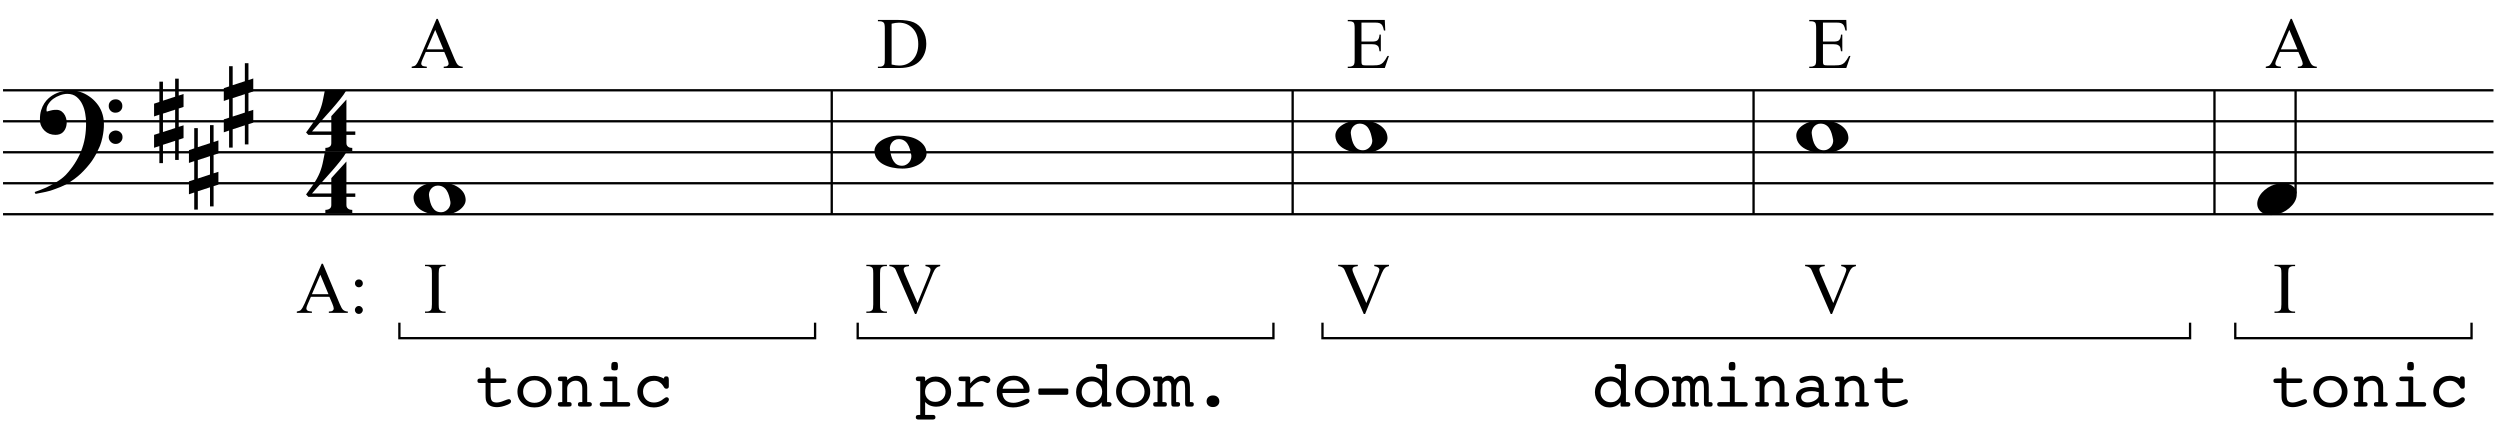 <?xml version="1.0" encoding="UTF-8"?>
<svg xmlns="http://www.w3.org/2000/svg" xmlns:xlink="http://www.w3.org/1999/xlink" width="413.5pt" height="71.5pt" viewBox="0 0 413.5 71.5" version="1.1">
<defs>
<g>
<symbol overflow="visible" id="glyph0-0">
<path style="stroke:none;" d=""/>
</symbol>
<symbol overflow="visible" id="glyph0-1">
<path style="stroke:none;" d="M 10.297 5.375 C 10.172 5.602 10.051 5.812 9.938 6 C 9.82 6.195 9.703 6.383 9.578 6.562 C 9.453 6.738 9.32 6.91 9.188 7.078 C 9.051 7.254 8.895 7.441 8.719 7.641 C 8.539 7.848 8.367 8.035 8.203 8.203 C 8.047 8.367 7.891 8.523 7.734 8.672 C 7.578 8.816 7.41 8.961 7.234 9.109 C 7.055 9.254 6.859 9.41 6.641 9.578 C 6.367 9.773 6.113 9.945 5.875 10.094 C 5.633 10.25 5.395 10.391 5.156 10.516 C 4.914 10.641 4.664 10.754 4.406 10.859 C 4.145 10.961 3.859 11.07 3.547 11.188 C 3.234 11.312 2.891 11.426 2.516 11.531 C 2.141 11.633 1.781 11.719 1.438 11.781 C 1.039 11.863 0.645 11.941 0.25 12.016 L 0.109 11.703 C 0.742 11.484 1.383 11.234 2.031 10.953 C 2.562 10.703 3.125 10.398 3.719 10.047 C 4.312 9.703 4.828 9.305 5.266 8.859 C 6.367 7.68 7.207 6.383 7.781 4.969 C 8.363 3.551 8.641 1.941 8.609 0.141 C 8.609 -0.266 8.562 -0.734 8.469 -1.266 C 8.383 -1.805 8.227 -2.312 8 -2.781 C 7.781 -3.258 7.469 -3.672 7.062 -4.016 C 6.656 -4.359 6.133 -4.531 5.5 -4.531 C 5.125 -4.531 4.727 -4.453 4.312 -4.297 C 3.895 -4.148 3.516 -3.953 3.172 -3.703 C 2.836 -3.453 2.562 -3.148 2.344 -2.797 C 2.125 -2.453 2.035 -2.082 2.078 -1.688 C 2.086 -1.625 2.129 -1.602 2.203 -1.625 C 2.273 -1.645 2.383 -1.676 2.531 -1.719 C 2.676 -1.758 2.852 -1.801 3.062 -1.844 C 3.27 -1.883 3.52 -1.898 3.812 -1.891 C 4.113 -1.867 4.375 -1.773 4.594 -1.609 C 4.812 -1.441 4.988 -1.227 5.125 -0.969 C 5.258 -0.707 5.348 -0.422 5.391 -0.109 C 5.43 0.191 5.414 0.488 5.344 0.781 C 5.238 1.227 5.039 1.582 4.75 1.844 C 4.457 2.113 4.051 2.25 3.531 2.25 C 3.195 2.25 2.875 2.191 2.562 2.078 C 2.258 1.961 1.992 1.797 1.766 1.578 C 1.535 1.367 1.348 1.109 1.203 0.797 C 1.055 0.492 0.984 0.145 0.984 -0.25 C 0.973 -0.832 1.035 -1.348 1.172 -1.797 C 1.316 -2.254 1.492 -2.645 1.703 -2.969 C 1.922 -3.301 2.148 -3.57 2.391 -3.781 C 2.629 -3.988 2.848 -4.156 3.047 -4.281 C 3.555 -4.594 4.07 -4.805 4.594 -4.922 C 5.113 -5.047 5.602 -5.113 6.062 -5.125 C 6.582 -5.125 7.102 -5.035 7.625 -4.859 C 8.156 -4.691 8.648 -4.445 9.109 -4.125 C 9.578 -3.812 9.992 -3.43 10.359 -2.984 C 10.734 -2.535 11.02 -2.039 11.219 -1.5 C 11.445 -0.883 11.562 -0.234 11.562 0.453 C 11.57 1.148 11.488 1.898 11.312 2.703 C 11.258 2.973 11.195 3.219 11.125 3.438 C 11.062 3.656 10.988 3.867 10.906 4.078 C 10.82 4.285 10.727 4.488 10.625 4.688 C 10.52 4.895 10.41 5.125 10.297 5.375 Z M 12.359 -2.516 C 12.348 -2.836 12.453 -3.102 12.672 -3.312 C 12.891 -3.52 13.156 -3.625 13.469 -3.625 C 13.781 -3.645 14.047 -3.551 14.266 -3.344 C 14.492 -3.133 14.609 -2.875 14.609 -2.562 C 14.629 -2.25 14.531 -1.977 14.312 -1.75 C 14.094 -1.531 13.828 -1.422 13.516 -1.422 C 13.191 -1.398 12.914 -1.5 12.688 -1.719 C 12.469 -1.938 12.359 -2.203 12.359 -2.516 Z M 12.359 2.641 C 12.359 2.328 12.469 2.066 12.688 1.859 C 12.906 1.66 13.172 1.551 13.484 1.531 C 13.797 1.531 14.066 1.629 14.297 1.828 C 14.523 2.023 14.641 2.285 14.641 2.609 C 14.648 2.922 14.547 3.188 14.328 3.406 C 14.109 3.633 13.844 3.75 13.531 3.75 C 13.219 3.758 12.945 3.656 12.719 3.438 C 12.488 3.219 12.367 2.953 12.359 2.641 Z M 12.359 2.641 "/>
</symbol>
<symbol overflow="visible" id="glyph0-2">
<path style="stroke:none;" d="M 1.469 -1.266 L 1.469 1.781 L 3.484 1.125 L 3.484 -1.922 Z M 0.875 -3.203 L 0.875 -6.547 L 1.469 -6.547 L 1.469 -3.406 L 3.484 -4.062 L 3.484 -7.047 L 4.078 -7.047 L 4.078 -4.25 L 4.875 -4.516 L 4.875 -2.375 L 4.078 -2.109 L 4.078 0.922 L 4.875 0.672 L 4.875 2.781 L 4.078 3.047 L 4.078 6.391 L 3.484 6.391 L 3.484 3.234 L 1.469 3.891 L 1.469 6.922 L 0.875 6.922 L 0.875 4.094 L 0 4.391 L 0 2.25 L 0.875 1.969 L 0.875 -1.094 L 0 -0.797 L 0 -2.906 Z M 0.875 -3.203 "/>
</symbol>
<symbol overflow="visible" id="glyph0-3">
<path style="stroke:none;" d="M 6.828 2.25 L 6.828 3.609 C 6.828 3.816 6.875 3.973 6.969 4.078 C 7.062 4.191 7.172 4.273 7.297 4.328 C 7.453 4.379 7.617 4.406 7.797 4.406 L 7.797 4.938 L 3.344 4.938 L 3.344 4.406 C 3.52 4.406 3.68 4.379 3.828 4.328 C 3.953 4.285 4.066 4.211 4.172 4.109 C 4.273 4.004 4.328 3.852 4.328 3.656 L 4.328 2.25 L 0.531 2.25 L 0.156 1.859 C 0.57 1.305 0.922 0.82 1.203 0.406 C 1.492 -0.008 1.738 -0.395 1.938 -0.75 C 2.133 -1.113 2.297 -1.445 2.422 -1.75 C 2.547 -2.062 2.656 -2.379 2.75 -2.703 C 2.844 -3.035 2.926 -3.395 3 -3.781 C 3.07 -4.164 3.16 -4.613 3.266 -5.125 L 6.812 -5.125 C 6.602 -4.727 6.281 -4.258 5.844 -3.719 C 5.414 -3.176 4.938 -2.602 4.406 -2 C 3.875 -1.395 3.32 -0.773 2.75 -0.141 C 2.176 0.492 1.641 1.102 1.141 1.688 L 4.328 1.688 L 4.328 -0.844 L 6.828 -3.594 L 6.828 1.688 L 8.297 1.688 L 8.297 2.25 Z M 6.828 2.25 "/>
</symbol>
<symbol overflow="visible" id="glyph0-4">
<path style="stroke:none;" d="M 0 -0.062 C -0.031 -0.414 0.051 -0.754 0.25 -1.078 C 0.445 -1.398 0.727 -1.68 1.094 -1.922 C 1.469 -2.172 1.906 -2.367 2.406 -2.516 C 2.906 -2.672 3.441 -2.75 4.016 -2.75 C 4.586 -2.75 5.141 -2.691 5.672 -2.578 C 6.211 -2.473 6.691 -2.301 7.109 -2.062 C 7.523 -1.832 7.867 -1.539 8.141 -1.188 C 8.41 -0.844 8.566 -0.43 8.609 0.047 C 8.641 0.398 8.555 0.734 8.359 1.047 C 8.16 1.367 7.879 1.656 7.516 1.906 C 7.148 2.156 6.719 2.348 6.219 2.484 C 5.719 2.629 5.18 2.703 4.609 2.703 C 4.035 2.703 3.484 2.645 2.953 2.531 C 2.422 2.426 1.941 2.258 1.516 2.031 C 1.086 1.812 0.738 1.523 0.469 1.172 C 0.195 0.828 0.039 0.414 0 -0.062 Z M 2.562 -0.453 C 2.613 -0.078 2.68 0.27 2.766 0.594 C 2.859 0.926 2.984 1.211 3.141 1.453 C 3.297 1.703 3.488 1.895 3.719 2.031 C 3.945 2.164 4.234 2.234 4.578 2.234 C 4.816 2.234 5.035 2.176 5.234 2.062 C 5.43 1.957 5.598 1.82 5.734 1.656 C 5.867 1.5 5.969 1.316 6.031 1.109 C 6.094 0.91 6.113 0.719 6.094 0.531 C 6.031 0.164 5.953 -0.176 5.859 -0.5 C 5.766 -0.832 5.633 -1.125 5.469 -1.375 C 5.312 -1.625 5.113 -1.816 4.875 -1.953 C 4.633 -2.098 4.344 -2.172 4 -2.172 C 3.75 -2.172 3.523 -2.113 3.328 -2 C 3.141 -1.895 2.984 -1.758 2.859 -1.594 C 2.742 -1.438 2.656 -1.254 2.594 -1.047 C 2.539 -0.836 2.531 -0.641 2.562 -0.453 Z M 2.562 -0.453 "/>
</symbol>
<symbol overflow="visible" id="glyph0-5">
<path style="stroke:none;" d="M 0.156 0.016 C 0.301 -0.348 0.508 -0.688 0.781 -1 C 1.062 -1.312 1.383 -1.586 1.75 -1.828 C 2.125 -2.066 2.523 -2.25 2.953 -2.375 C 3.379 -2.508 3.812 -2.578 4.25 -2.578 C 4.688 -2.578 5.066 -2.504 5.391 -2.359 C 5.723 -2.223 5.984 -2.035 6.172 -1.797 C 6.359 -1.555 6.473 -1.273 6.516 -0.953 C 6.566 -0.629 6.523 -0.285 6.391 0.078 C 6.254 0.453 6.039 0.797 5.75 1.109 C 5.469 1.43 5.141 1.711 4.766 1.953 C 4.398 2.191 4.004 2.375 3.578 2.5 C 3.148 2.633 2.723 2.703 2.297 2.703 C 1.859 2.703 1.477 2.629 1.156 2.484 C 0.832 2.348 0.57 2.156 0.375 1.906 C 0.176 1.656 0.055 1.367 0.016 1.047 C -0.023 0.734 0.02 0.391 0.156 0.016 Z M 0.156 0.016 "/>
</symbol>
<symbol overflow="visible" id="glyph1-0">
<path style="stroke:none;" d="M 1.672 0 L 1.672 -7.5 L 7.672 -7.5 L 7.672 0 Z M 1.859 -0.188 L 7.484 -0.188 L 7.484 -7.312 L 1.859 -7.312 Z M 1.859 -0.188 "/>
</symbol>
<symbol overflow="visible" id="glyph1-1">
<path style="stroke:none;" d="M 5.484 -2.656 L 2.422 -2.656 L 1.875 -1.406 C 1.738 -1.094 1.672 -0.863 1.672 -0.719 C 1.672 -0.594 1.727 -0.484 1.844 -0.391 C 1.957 -0.305 2.207 -0.25 2.594 -0.219 L 2.594 0 L 0.094 0 L 0.094 -0.219 C 0.426 -0.281 0.641 -0.359 0.734 -0.453 C 0.93 -0.641 1.156 -1.02 1.406 -1.594 L 4.203 -8.125 L 4.406 -8.125 L 7.172 -1.516 C 7.391 -0.984 7.586 -0.641 7.766 -0.484 C 7.953 -0.328 8.207 -0.238 8.531 -0.219 L 8.531 0 L 5.391 0 L 5.391 -0.219 C 5.711 -0.227 5.926 -0.281 6.031 -0.375 C 6.145 -0.469 6.203 -0.578 6.203 -0.703 C 6.203 -0.879 6.125 -1.148 5.969 -1.516 Z M 5.328 -3.094 L 3.984 -6.312 L 2.594 -3.094 Z M 5.328 -3.094 "/>
</symbol>
<symbol overflow="visible" id="glyph1-2">
<path style="stroke:none;" d="M 1.688 -5.531 C 1.875 -5.531 2.031 -5.469 2.156 -5.344 C 2.281 -5.219 2.344 -5.062 2.344 -4.875 C 2.344 -4.695 2.281 -4.547 2.156 -4.422 C 2.031 -4.297 1.875 -4.234 1.688 -4.234 C 1.508 -4.234 1.359 -4.297 1.234 -4.422 C 1.109 -4.547 1.047 -4.695 1.047 -4.875 C 1.047 -5.062 1.109 -5.219 1.234 -5.344 C 1.359 -5.469 1.508 -5.531 1.688 -5.531 Z M 1.688 -1.141 C 1.863 -1.141 2.016 -1.07 2.141 -0.938 C 2.273 -0.812 2.344 -0.66 2.344 -0.484 C 2.344 -0.305 2.273 -0.148 2.141 -0.016 C 2.016 0.109 1.863 0.172 1.688 0.172 C 1.5 0.172 1.344 0.109 1.219 -0.016 C 1.094 -0.148 1.031 -0.305 1.031 -0.484 C 1.031 -0.66 1.094 -0.812 1.219 -0.938 C 1.344 -1.07 1.5 -1.141 1.688 -1.141 Z M 1.688 -1.141 "/>
</symbol>
<symbol overflow="visible" id="glyph1-3">
<path style="stroke:none;" d=""/>
</symbol>
<symbol overflow="visible" id="glyph1-4">
<path style="stroke:none;" d="M 3.703 -0.219 L 3.703 0 L 0.297 0 L 0.297 -0.219 L 0.578 -0.219 C 0.91 -0.219 1.148 -0.312 1.297 -0.5 C 1.391 -0.625 1.438 -0.926 1.438 -1.406 L 1.438 -6.547 C 1.438 -6.941 1.41 -7.207 1.359 -7.344 C 1.316 -7.438 1.238 -7.52 1.125 -7.594 C 0.945 -7.688 0.766 -7.734 0.578 -7.734 L 0.297 -7.734 L 0.297 -7.953 L 3.703 -7.953 L 3.703 -7.734 L 3.422 -7.734 C 3.098 -7.734 2.859 -7.633 2.703 -7.438 C 2.609 -7.312 2.562 -7.016 2.562 -6.547 L 2.562 -1.406 C 2.562 -1 2.586 -0.734 2.641 -0.609 C 2.68 -0.516 2.766 -0.43 2.891 -0.359 C 3.055 -0.266 3.234 -0.219 3.422 -0.219 Z M 3.703 -0.219 "/>
</symbol>
<symbol overflow="visible" id="glyph1-5">
<path style="stroke:none;" d="M 8.516 -7.953 L 8.516 -7.734 C 8.234 -7.68 8.02 -7.586 7.875 -7.453 C 7.676 -7.266 7.492 -6.973 7.328 -6.578 L 4.562 0.188 L 4.344 0.188 L 1.359 -6.672 C 1.211 -7.023 1.109 -7.238 1.047 -7.312 C 0.941 -7.438 0.816 -7.531 0.672 -7.594 C 0.535 -7.664 0.348 -7.711 0.109 -7.734 L 0.109 -7.953 L 3.359 -7.953 L 3.359 -7.734 C 2.984 -7.691 2.738 -7.625 2.625 -7.531 C 2.52 -7.445 2.469 -7.336 2.469 -7.203 C 2.469 -7.004 2.562 -6.695 2.75 -6.281 L 4.766 -1.625 L 6.641 -6.219 C 6.828 -6.676 6.922 -6.992 6.922 -7.172 C 6.922 -7.285 6.863 -7.391 6.75 -7.484 C 6.633 -7.586 6.441 -7.664 6.172 -7.719 C 6.148 -7.719 6.117 -7.723 6.078 -7.734 L 6.078 -7.953 Z M 8.516 -7.953 "/>
</symbol>
<symbol overflow="visible" id="glyph1-6">
<path style="stroke:none;" d="M 0.203 0 L 0.203 -0.219 L 0.5 -0.219 C 0.844 -0.219 1.082 -0.328 1.219 -0.547 C 1.301 -0.672 1.344 -0.957 1.344 -1.406 L 1.344 -6.547 C 1.344 -7.035 1.289 -7.344 1.188 -7.469 C 1.031 -7.645 0.801 -7.734 0.5 -7.734 L 0.203 -7.734 L 0.203 -7.953 L 3.438 -7.953 C 4.625 -7.953 5.523 -7.816 6.141 -7.547 C 6.766 -7.273 7.266 -6.82 7.641 -6.188 C 8.016 -5.562 8.203 -4.836 8.203 -4.016 C 8.203 -2.91 7.867 -1.988 7.203 -1.25 C 6.453 -0.414 5.301 0 3.75 0 Z M 2.469 -0.578 C 2.969 -0.461 3.383 -0.406 3.719 -0.406 C 4.625 -0.406 5.375 -0.723 5.969 -1.359 C 6.57 -2.004 6.875 -2.867 6.875 -3.953 C 6.875 -5.055 6.57 -5.922 5.969 -6.547 C 5.375 -7.18 4.609 -7.5 3.672 -7.5 C 3.316 -7.5 2.914 -7.441 2.469 -7.328 Z M 2.469 -0.578 "/>
</symbol>
<symbol overflow="visible" id="glyph1-7">
<path style="stroke:none;" d="M 2.516 -7.516 L 2.516 -4.375 L 4.25 -4.375 C 4.707 -4.375 5.008 -4.441 5.156 -4.578 C 5.363 -4.754 5.477 -5.07 5.5 -5.531 L 5.719 -5.531 L 5.719 -2.766 L 5.5 -2.766 C 5.445 -3.148 5.395 -3.395 5.344 -3.5 C 5.27 -3.633 5.148 -3.738 4.984 -3.812 C 4.828 -3.895 4.582 -3.938 4.25 -3.938 L 2.516 -3.938 L 2.516 -1.328 C 2.516 -0.973 2.531 -0.754 2.562 -0.672 C 2.594 -0.598 2.645 -0.539 2.719 -0.5 C 2.801 -0.457 2.953 -0.438 3.172 -0.438 L 4.516 -0.438 C 4.961 -0.438 5.285 -0.469 5.484 -0.531 C 5.691 -0.594 5.891 -0.711 6.078 -0.891 C 6.316 -1.141 6.566 -1.508 6.828 -2 L 7.062 -2 L 6.375 0 L 0.25 0 L 0.25 -0.219 L 0.531 -0.219 C 0.719 -0.219 0.895 -0.266 1.062 -0.359 C 1.188 -0.422 1.27 -0.516 1.312 -0.641 C 1.363 -0.766 1.391 -1.02 1.391 -1.406 L 1.391 -6.562 C 1.391 -7.062 1.336 -7.375 1.234 -7.5 C 1.086 -7.656 0.852 -7.734 0.531 -7.734 L 0.25 -7.734 L 0.25 -7.953 L 6.375 -7.953 L 6.453 -6.203 L 6.234 -6.203 C 6.148 -6.617 6.055 -6.906 5.953 -7.062 C 5.859 -7.219 5.711 -7.336 5.516 -7.422 C 5.359 -7.484 5.082 -7.516 4.688 -7.516 Z M 2.516 -7.516 "/>
</symbol>
<symbol overflow="visible" id="glyph2-0">
<path style="stroke:none;" d="M 0.547 1.938 L 0.547 -7.75 L 6.047 -7.75 L 6.047 1.938 Z M 1.172 1.328 L 5.438 1.328 L 5.438 -7.141 L 1.172 -7.141 Z M 1.172 1.328 "/>
</symbol>
<symbol overflow="visible" id="glyph2-1">
<path style="stroke:none;" d="M 4.766 -4.656 C 4.941 -4.656 5.066 -4.625 5.141 -4.562 C 5.223 -4.508 5.266 -4.414 5.266 -4.281 C 5.266 -4.156 5.227 -4.062 5.156 -4 C 5.082 -3.938 4.969 -3.906 4.812 -3.906 L 2.641 -3.906 L 2.641 -2.109 C 2.641 -1.523 2.711 -1.141 2.859 -0.953 C 3.016 -0.766 3.281 -0.672 3.656 -0.672 C 3.977 -0.672 4.363 -0.766 4.812 -0.953 C 5.27 -1.141 5.555 -1.234 5.672 -1.234 C 5.766 -1.234 5.848 -1.195 5.922 -1.125 C 5.992 -1.062 6.031 -0.977 6.031 -0.875 C 6.031 -0.75 5.984 -0.645 5.891 -0.562 C 5.805 -0.477 5.66 -0.395 5.453 -0.312 C 5.098 -0.164 4.781 -0.062 4.5 0 C 4.219 0.062 3.953 0.094 3.703 0.094 C 3.285 0.094 2.93 0.023 2.641 -0.109 C 2.359 -0.242 2.148 -0.441 2.016 -0.703 C 1.941 -0.828 1.891 -0.973 1.859 -1.141 C 1.828 -1.316 1.812 -1.582 1.812 -1.938 L 1.812 -3.906 L 0.906 -3.906 C 0.75 -3.906 0.633 -3.93 0.562 -3.984 C 0.5 -4.047 0.469 -4.145 0.469 -4.281 C 0.469 -4.426 0.516 -4.523 0.609 -4.578 C 0.703 -4.629 0.898 -4.656 1.203 -4.656 L 1.812 -4.656 L 1.812 -6.047 C 1.812 -6.203 1.844 -6.316 1.906 -6.391 C 1.977 -6.461 2.082 -6.5 2.219 -6.5 C 2.375 -6.5 2.484 -6.453 2.547 -6.359 C 2.609 -6.273 2.641 -6.07 2.641 -5.75 L 2.641 -4.656 Z M 4.766 -4.656 "/>
</symbol>
<symbol overflow="visible" id="glyph2-2">
<path style="stroke:none;" d="M 3.297 -0.625 C 3.848 -0.625 4.301 -0.797 4.656 -1.141 C 5.008 -1.492 5.188 -1.938 5.188 -2.469 C 5.188 -3.008 5.008 -3.457 4.656 -3.812 C 4.301 -4.164 3.848 -4.344 3.297 -4.344 C 2.742 -4.344 2.289 -4.164 1.938 -3.812 C 1.594 -3.457 1.422 -3.008 1.422 -2.469 C 1.422 -1.926 1.594 -1.484 1.938 -1.141 C 2.289 -0.797 2.742 -0.625 3.297 -0.625 Z M 6.125 -2.469 C 6.125 -1.707 5.859 -1.082 5.328 -0.594 C 4.805 -0.102 4.129 0.141 3.297 0.141 C 2.461 0.141 1.785 -0.102 1.266 -0.594 C 0.742 -1.082 0.484 -1.707 0.484 -2.469 C 0.484 -3.238 0.742 -3.863 1.266 -4.344 C 1.785 -4.832 2.461 -5.078 3.297 -5.078 C 4.129 -5.078 4.805 -4.832 5.328 -4.344 C 5.859 -3.863 6.125 -3.238 6.125 -2.469 Z M 6.125 -2.469 "/>
</symbol>
<symbol overflow="visible" id="glyph2-3">
<path style="stroke:none;" d="M 1.297 -0.75 L 1.297 -4.203 L 1.203 -4.203 C 0.953 -4.203 0.781 -4.227 0.688 -4.281 C 0.602 -4.344 0.562 -4.445 0.562 -4.594 C 0.562 -4.719 0.598 -4.812 0.672 -4.875 C 0.742 -4.938 0.863 -4.969 1.031 -4.969 L 1.812 -4.969 C 1.906 -4.969 1.977 -4.945 2.031 -4.906 C 2.082 -4.863 2.109 -4.812 2.109 -4.75 L 2.109 -4.375 C 2.367 -4.625 2.625 -4.805 2.875 -4.922 C 3.133 -5.035 3.406 -5.094 3.688 -5.094 C 4.227 -5.094 4.648 -4.922 4.953 -4.578 C 5.266 -4.242 5.422 -3.781 5.422 -3.188 L 5.422 -0.75 L 5.672 -0.75 C 5.859 -0.75 5.988 -0.719 6.062 -0.656 C 6.145 -0.602 6.188 -0.516 6.188 -0.391 C 6.188 -0.242 6.145 -0.141 6.062 -0.078 C 5.977 -0.023 5.828 0 5.609 0 L 4.422 0 C 4.191 0 4.047 -0.023 3.984 -0.078 C 3.922 -0.129 3.891 -0.234 3.891 -0.391 C 3.891 -0.523 3.926 -0.617 4 -0.672 C 4.07 -0.723 4.211 -0.75 4.422 -0.75 L 4.609 -0.75 L 4.609 -2.984 C 4.609 -3.41 4.516 -3.734 4.328 -3.953 C 4.141 -4.172 3.863 -4.281 3.5 -4.281 C 3.133 -4.281 2.812 -4.156 2.531 -3.906 C 2.25 -3.664 2.109 -3.359 2.109 -2.984 L 2.109 -0.75 L 2.297 -0.75 C 2.516 -0.75 2.66 -0.723 2.734 -0.672 C 2.805 -0.617 2.844 -0.523 2.844 -0.391 C 2.844 -0.234 2.812 -0.129 2.75 -0.078 C 2.688 -0.023 2.531 0 2.281 0 L 1.016 0 C 0.867 0 0.754 -0.031 0.672 -0.094 C 0.598 -0.156 0.562 -0.254 0.562 -0.391 C 0.562 -0.535 0.602 -0.629 0.688 -0.672 C 0.781 -0.723 0.945 -0.75 1.188 -0.75 Z M 1.297 -0.75 "/>
</symbol>
<symbol overflow="visible" id="glyph2-4">
<path style="stroke:none;" d="M 2.797 -6.516 C 2.797 -6.898 2.832 -7.141 2.906 -7.234 C 2.977 -7.336 3.129 -7.391 3.359 -7.391 C 3.578 -7.391 3.723 -7.348 3.797 -7.266 C 3.867 -7.18 3.906 -6.984 3.906 -6.672 C 3.906 -6.359 3.867 -6.164 3.797 -6.094 C 3.734 -6.02 3.586 -5.984 3.359 -5.984 C 3.129 -5.984 2.977 -6.016 2.906 -6.078 C 2.832 -6.148 2.797 -6.297 2.797 -6.516 Z M 3.797 -0.75 L 5.516 -0.75 C 5.66 -0.75 5.766 -0.719 5.828 -0.656 C 5.898 -0.602 5.938 -0.516 5.938 -0.391 C 5.938 -0.242 5.898 -0.141 5.828 -0.078 C 5.766 -0.023 5.648 0 5.484 0 L 1.328 0 C 1.18 0 1.07 -0.031 1 -0.094 C 0.926 -0.156 0.891 -0.254 0.891 -0.391 C 0.891 -0.516 0.926 -0.602 1 -0.656 C 1.082 -0.719 1.195 -0.75 1.344 -0.75 L 2.984 -0.75 L 2.984 -4.203 L 1.938 -4.203 C 1.789 -4.203 1.676 -4.234 1.594 -4.297 C 1.52 -4.367 1.484 -4.469 1.484 -4.594 C 1.484 -4.719 1.52 -4.812 1.594 -4.875 C 1.664 -4.938 1.77 -4.969 1.906 -4.969 L 3.484 -4.969 C 3.578 -4.969 3.648 -4.945 3.703 -4.906 C 3.766 -4.863 3.797 -4.812 3.797 -4.75 Z M 3.797 -0.75 "/>
</symbol>
<symbol overflow="visible" id="glyph2-5">
<path style="stroke:none;" d="M 4.922 -4.641 L 4.922 -4.656 C 4.922 -4.781 4.953 -4.867 5.016 -4.922 C 5.086 -4.973 5.191 -5 5.328 -5 C 5.473 -5 5.57 -4.957 5.625 -4.875 C 5.688 -4.789 5.719 -4.613 5.719 -4.344 L 5.719 -3.344 C 5.719 -3.207 5.68 -3.109 5.609 -3.047 C 5.547 -2.984 5.445 -2.953 5.312 -2.953 C 5.219 -2.953 5.133 -2.977 5.062 -3.031 C 4.988 -3.082 4.906 -3.195 4.812 -3.375 C 4.633 -3.664 4.422 -3.883 4.172 -4.031 C 3.93 -4.188 3.648 -4.266 3.328 -4.266 C 2.773 -4.266 2.32 -4.098 1.969 -3.766 C 1.625 -3.43 1.453 -3.004 1.453 -2.484 C 1.453 -1.953 1.617 -1.516 1.953 -1.172 C 2.285 -0.836 2.719 -0.672 3.25 -0.672 C 3.488 -0.672 3.711 -0.703 3.922 -0.766 C 4.141 -0.836 4.348 -0.938 4.547 -1.062 C 4.609 -1.113 4.695 -1.18 4.812 -1.266 C 5.051 -1.453 5.234 -1.547 5.359 -1.547 C 5.473 -1.547 5.562 -1.508 5.625 -1.438 C 5.695 -1.375 5.734 -1.285 5.734 -1.172 C 5.734 -0.891 5.469 -0.598 4.938 -0.297 C 4.406 -0.004 3.836 0.141 3.234 0.141 C 2.453 0.141 1.801 -0.109 1.281 -0.609 C 0.77 -1.109 0.516 -1.727 0.516 -2.469 C 0.516 -3.219 0.77 -3.844 1.281 -4.344 C 1.801 -4.844 2.445 -5.094 3.219 -5.094 C 3.488 -5.094 3.758 -5.055 4.031 -4.984 C 4.312 -4.91 4.609 -4.797 4.922 -4.641 Z M 4.922 -4.641 "/>
</symbol>
<symbol overflow="visible" id="glyph2-6">
<path style="stroke:none;" d=""/>
</symbol>
<symbol overflow="visible" id="glyph2-7">
<path style="stroke:none;" d="M 1.906 1.375 L 3.203 1.375 C 3.336 1.375 3.438 1.406 3.5 1.469 C 3.57 1.531 3.609 1.629 3.609 1.766 C 3.609 1.898 3.57 1.992 3.5 2.047 C 3.438 2.109 3.32 2.141 3.156 2.141 L 0.797 2.141 C 0.648 2.141 0.539 2.109 0.469 2.047 C 0.395 1.984 0.359 1.891 0.359 1.766 C 0.359 1.617 0.398 1.516 0.484 1.453 C 0.578 1.398 0.75 1.375 1 1.375 L 1.094 1.375 L 1.094 -4.203 L 1 -4.203 C 0.75 -4.203 0.578 -4.227 0.484 -4.281 C 0.398 -4.344 0.359 -4.445 0.359 -4.594 C 0.359 -4.719 0.395 -4.812 0.469 -4.875 C 0.539 -4.938 0.648 -4.969 0.797 -4.969 L 1.609 -4.969 C 1.711 -4.969 1.785 -4.945 1.828 -4.906 C 1.879 -4.875 1.906 -4.82 1.906 -4.75 L 1.906 -4.219 C 2.156 -4.469 2.426 -4.656 2.719 -4.781 C 3.008 -4.906 3.328 -4.969 3.672 -4.969 C 4.391 -4.969 4.988 -4.723 5.469 -4.234 C 5.957 -3.754 6.203 -3.145 6.203 -2.406 C 6.203 -1.707 5.973 -1.129 5.516 -0.672 C 5.055 -0.211 4.473 0.016 3.766 0.016 C 3.379 0.016 3.023 -0.051 2.703 -0.188 C 2.391 -0.32 2.125 -0.516 1.906 -0.766 Z M 3.578 -0.781 C 4.078 -0.781 4.484 -0.938 4.797 -1.25 C 5.117 -1.562 5.281 -1.969 5.281 -2.469 C 5.281 -2.957 5.117 -3.359 4.797 -3.672 C 4.473 -3.984 4.066 -4.141 3.578 -4.141 C 3.086 -4.141 2.68 -3.984 2.359 -3.672 C 2.047 -3.359 1.891 -2.957 1.891 -2.469 C 1.891 -1.969 2.047 -1.562 2.359 -1.25 C 2.672 -0.938 3.078 -0.781 3.578 -0.781 Z M 3.578 -0.781 "/>
</symbol>
<symbol overflow="visible" id="glyph2-8">
<path style="stroke:none;" d="M 2.766 -0.75 L 4.562 -0.75 C 4.695 -0.75 4.797 -0.719 4.859 -0.656 C 4.93 -0.602 4.969 -0.516 4.969 -0.391 C 4.969 -0.242 4.938 -0.141 4.875 -0.078 C 4.812 -0.023 4.691 0 4.516 0 L 1.016 0 C 0.867 0 0.758 -0.031 0.688 -0.094 C 0.613 -0.156 0.578 -0.254 0.578 -0.391 C 0.578 -0.516 0.613 -0.602 0.688 -0.656 C 0.77 -0.719 0.883 -0.75 1.031 -0.75 L 1.969 -0.75 L 1.969 -4.203 L 1.609 -4.203 C 1.254 -4.203 1.035 -4.227 0.953 -4.281 C 0.867 -4.332 0.828 -4.438 0.828 -4.594 C 0.828 -4.719 0.859 -4.812 0.922 -4.875 C 0.992 -4.938 1.102 -4.969 1.25 -4.969 L 2.469 -4.969 C 2.57 -4.969 2.645 -4.945 2.688 -4.906 C 2.738 -4.863 2.766 -4.812 2.766 -4.75 L 2.766 -3.828 C 3.109 -4.254 3.461 -4.57 3.828 -4.781 C 4.203 -4.988 4.602 -5.094 5.031 -5.094 C 5.344 -5.094 5.598 -5.023 5.797 -4.891 C 5.992 -4.766 6.094 -4.602 6.094 -4.406 C 6.094 -4.27 6.039 -4.148 5.938 -4.047 C 5.844 -3.941 5.738 -3.891 5.625 -3.891 C 5.539 -3.891 5.398 -3.941 5.203 -4.047 C 5.016 -4.16 4.844 -4.219 4.688 -4.219 C 4.406 -4.219 4.109 -4.117 3.797 -3.922 C 3.484 -3.723 3.141 -3.41 2.766 -2.984 Z M 2.766 -0.75 "/>
</symbol>
<symbol overflow="visible" id="glyph2-9">
<path style="stroke:none;" d="M 1.484 -2.25 C 1.516 -1.727 1.688 -1.328 2 -1.047 C 2.32 -0.766 2.758 -0.625 3.312 -0.625 C 3.738 -0.625 4.195 -0.734 4.688 -0.953 C 5.188 -1.18 5.488 -1.297 5.594 -1.297 C 5.695 -1.297 5.785 -1.258 5.859 -1.188 C 5.93 -1.125 5.969 -1.047 5.969 -0.953 C 5.969 -0.848 5.926 -0.75 5.844 -0.656 C 5.77 -0.57 5.648 -0.488 5.484 -0.406 C 5.129 -0.227 4.758 -0.094 4.375 0 C 4 0.094 3.625 0.141 3.25 0.141 C 2.426 0.141 1.77 -0.094 1.281 -0.562 C 0.789 -1.039 0.547 -1.664 0.547 -2.438 C 0.547 -3.227 0.805 -3.867 1.328 -4.359 C 1.848 -4.859 2.523 -5.109 3.359 -5.109 C 4.109 -5.109 4.734 -4.879 5.234 -4.422 C 5.734 -3.961 5.984 -3.406 5.984 -2.75 C 5.984 -2.551 5.941 -2.414 5.859 -2.344 C 5.773 -2.281 5.547 -2.25 5.172 -2.25 Z M 1.516 -2.953 L 5 -2.953 C 4.945 -3.379 4.77 -3.719 4.469 -3.969 C 4.164 -4.227 3.797 -4.359 3.359 -4.359 C 2.879 -4.359 2.477 -4.234 2.156 -3.984 C 1.832 -3.734 1.617 -3.391 1.516 -2.953 Z M 1.516 -2.953 "/>
</symbol>
<symbol overflow="visible" id="glyph2-10">
<path style="stroke:none;" d="M 1.062 -1.953 C 0.988 -1.953 0.93 -1.973 0.891 -2.016 C 0.848 -2.066 0.828 -2.133 0.828 -2.219 L 0.828 -2.781 C 0.828 -2.852 0.848 -2.906 0.891 -2.938 C 0.93 -2.977 0.988 -3 1.062 -3 L 5.516 -3 C 5.598 -3 5.66 -2.977 5.703 -2.938 C 5.754 -2.906 5.781 -2.852 5.781 -2.781 L 5.781 -2.219 C 5.781 -2.145 5.75 -2.082 5.688 -2.031 C 5.633 -1.977 5.578 -1.953 5.516 -1.953 Z M 1.062 -1.953 "/>
</symbol>
<symbol overflow="visible" id="glyph2-11">
<path style="stroke:none;" d="M 4.922 0 C 4.836 0 4.781 -0.016 4.75 -0.047 C 4.719 -0.086 4.703 -0.164 4.703 -0.281 L 4.703 -0.719 C 4.492 -0.445 4.227 -0.234 3.906 -0.078 C 3.582 0.066 3.234 0.141 2.859 0.141 C 2.18 0.141 1.613 -0.098 1.156 -0.578 C 0.695 -1.066 0.469 -1.672 0.469 -2.391 C 0.469 -3.129 0.711 -3.742 1.203 -4.234 C 1.691 -4.723 2.301 -4.969 3.031 -4.969 C 3.395 -4.969 3.723 -4.898 4.016 -4.766 C 4.305 -4.641 4.562 -4.453 4.781 -4.203 L 4.781 -6.25 L 4.484 -6.25 C 4.172 -6.25 3.969 -6.273 3.875 -6.328 C 3.789 -6.391 3.75 -6.492 3.75 -6.641 C 3.75 -6.773 3.785 -6.875 3.859 -6.938 C 3.93 -7 4.035 -7.031 4.172 -7.031 L 5.281 -7.031 C 5.383 -7.031 5.461 -7.008 5.516 -6.969 C 5.566 -6.938 5.594 -6.883 5.594 -6.812 L 5.594 -0.75 L 5.828 -0.75 C 6.004 -0.75 6.129 -0.719 6.203 -0.656 C 6.285 -0.602 6.328 -0.516 6.328 -0.391 C 6.328 -0.266 6.289 -0.164 6.219 -0.094 C 6.156 -0.031 6.066 0 5.953 0 Z M 1.391 -2.406 C 1.391 -1.914 1.551 -1.508 1.875 -1.188 C 2.195 -0.875 2.602 -0.719 3.094 -0.719 C 3.582 -0.719 3.984 -0.879 4.297 -1.203 C 4.617 -1.535 4.781 -1.957 4.781 -2.469 C 4.781 -2.969 4.617 -3.375 4.297 -3.688 C 3.984 -4.008 3.582 -4.172 3.094 -4.172 C 2.582 -4.172 2.172 -4.008 1.859 -3.688 C 1.547 -3.363 1.391 -2.938 1.391 -2.406 Z M 1.391 -2.406 "/>
</symbol>
<symbol overflow="visible" id="glyph2-12">
<path style="stroke:none;" d="M 5.297 -2.984 C 5.297 -3.492 5.25 -3.836 5.156 -4.016 C 5.062 -4.191 4.906 -4.281 4.688 -4.281 C 4.414 -4.281 4.203 -4.164 4.047 -3.938 C 3.891 -3.707 3.812 -3.391 3.812 -2.984 L 3.812 -0.75 L 3.922 -0.75 C 4.141 -0.75 4.285 -0.723 4.359 -0.672 C 4.43 -0.629 4.469 -0.535 4.469 -0.391 C 4.469 -0.254 4.438 -0.156 4.375 -0.094 C 4.312 -0.031 4.219 0 4.094 0 L 3.406 0 C 3.258 0 3.156 -0.035 3.094 -0.109 C 3.039 -0.18 3.016 -0.332 3.016 -0.562 L 3.016 -3.406 C 3.016 -3.676 2.953 -3.891 2.828 -4.047 C 2.703 -4.203 2.535 -4.281 2.328 -4.281 C 2.172 -4.281 2.023 -4.234 1.891 -4.141 C 1.754 -4.047 1.641 -3.906 1.547 -3.719 L 1.547 -0.75 L 1.734 -0.75 C 1.953 -0.75 2.098 -0.723 2.172 -0.672 C 2.242 -0.617 2.281 -0.523 2.281 -0.391 C 2.281 -0.242 2.25 -0.141 2.188 -0.078 C 2.133 -0.023 2.02 0 1.844 0 L 0.422 0 C 0.273 0 0.172 -0.031 0.109 -0.094 C 0.047 -0.156 0.016 -0.254 0.016 -0.391 C 0.016 -0.535 0.055 -0.629 0.141 -0.672 C 0.223 -0.723 0.383 -0.75 0.625 -0.75 L 0.734 -0.75 L 0.734 -4.203 L 0.641 -4.203 C 0.391 -4.203 0.219 -4.227 0.125 -4.281 C 0.031 -4.344 -0.016 -4.445 -0.016 -4.594 C -0.016 -4.719 0.02 -4.812 0.094 -4.875 C 0.164 -4.938 0.273 -4.969 0.422 -4.969 L 1.234 -4.969 C 1.359 -4.969 1.438 -4.945 1.469 -4.906 C 1.508 -4.863 1.535 -4.773 1.547 -4.641 C 1.691 -4.797 1.848 -4.91 2.016 -4.984 C 2.18 -5.066 2.367 -5.109 2.578 -5.109 C 2.828 -5.109 3.035 -5.051 3.203 -4.938 C 3.367 -4.832 3.488 -4.664 3.562 -4.438 C 3.719 -4.664 3.895 -4.832 4.094 -4.938 C 4.289 -5.051 4.516 -5.109 4.766 -5.109 C 5.223 -5.109 5.555 -4.957 5.766 -4.656 C 5.984 -4.352 6.094 -3.863 6.094 -3.188 L 6.094 -0.75 L 6.188 -0.75 C 6.406 -0.75 6.551 -0.723 6.625 -0.672 C 6.695 -0.617 6.734 -0.523 6.734 -0.391 C 6.734 -0.254 6.703 -0.156 6.641 -0.094 C 6.578 -0.031 6.484 0 6.359 0 L 5.703 0 C 5.566 0 5.461 -0.039 5.391 -0.125 C 5.328 -0.219 5.297 -0.352 5.297 -0.531 Z M 5.297 -2.984 "/>
</symbol>
<symbol overflow="visible" id="glyph2-13">
<path style="stroke:none;" d="M 2.25 -0.875 C 2.25 -1.156 2.344 -1.383 2.531 -1.562 C 2.727 -1.75 2.984 -1.844 3.297 -1.844 C 3.617 -1.844 3.875 -1.754 4.062 -1.578 C 4.258 -1.398 4.359 -1.164 4.359 -0.875 C 4.359 -0.594 4.258 -0.363 4.062 -0.188 C 3.863 -0.008 3.609 0.078 3.297 0.078 C 2.984 0.078 2.727 -0.008 2.531 -0.188 C 2.344 -0.363 2.25 -0.594 2.25 -0.875 Z M 2.25 -0.875 "/>
</symbol>
<symbol overflow="visible" id="glyph2-14">
<path style="stroke:none;" d="M 4.484 -2.375 C 4.285 -2.438 4.094 -2.484 3.906 -2.516 C 3.727 -2.547 3.551 -2.562 3.375 -2.562 C 2.82 -2.562 2.383 -2.469 2.062 -2.281 C 1.738 -2.094 1.578 -1.844 1.578 -1.531 C 1.578 -1.289 1.676 -1.086 1.875 -0.922 C 2.082 -0.766 2.336 -0.688 2.641 -0.688 C 3.098 -0.688 3.52 -0.805 3.906 -1.047 C 4.289 -1.285 4.484 -1.535 4.484 -1.797 Z M 4.531 -0.688 C 4.238 -0.414 3.922 -0.207 3.578 -0.062 C 3.234 0.07 2.879 0.141 2.516 0.141 C 1.973 0.141 1.535 -0.004 1.203 -0.297 C 0.879 -0.598 0.719 -0.988 0.719 -1.469 C 0.719 -2.039 0.938 -2.477 1.375 -2.781 C 1.812 -3.094 2.426 -3.25 3.219 -3.25 C 3.426 -3.25 3.633 -3.234 3.844 -3.203 C 4.051 -3.18 4.266 -3.145 4.484 -3.094 L 4.484 -3.125 C 4.484 -3.539 4.383 -3.844 4.188 -4.031 C 4 -4.227 3.695 -4.328 3.281 -4.328 C 3 -4.328 2.688 -4.254 2.344 -4.109 C 2 -3.961 1.77 -3.891 1.656 -3.891 C 1.551 -3.891 1.461 -3.93 1.391 -4.016 C 1.328 -4.098 1.297 -4.203 1.297 -4.328 C 1.297 -4.547 1.492 -4.727 1.891 -4.875 C 2.285 -5.02 2.789 -5.094 3.406 -5.094 C 4.039 -5.094 4.52 -4.93 4.844 -4.609 C 5.164 -4.285 5.328 -3.812 5.328 -3.188 L 5.328 -0.75 L 5.594 -0.75 C 5.844 -0.75 6.008 -0.723 6.094 -0.672 C 6.176 -0.617 6.219 -0.523 6.219 -0.391 C 6.219 -0.254 6.18 -0.156 6.109 -0.094 C 6.047 -0.031 5.941 0 5.797 0 L 4.953 0 C 4.848 0 4.766 -0.031 4.703 -0.094 C 4.641 -0.156 4.598 -0.242 4.578 -0.359 Z M 4.531 -0.688 "/>
</symbol>
</g>
</defs>
<g id="surface1">
<rect x="0" y="0" width="413.5" height="71.5" style="fill:rgb(100%,100%,100%);fill-opacity:1;stroke:none;"/>
<g style="fill:rgb(0%,0%,0%);fill-opacity:1;">
  <use xlink:href="#glyph0-1" x="5.625" y="20.057"/>
</g>
<g style="fill:rgb(0%,0%,0%);fill-opacity:1;">
  <use xlink:href="#glyph0-2" x="25.484" y="20.057"/>
</g>
<g style="fill:rgb(0%,0%,0%);fill-opacity:1;">
  <use xlink:href="#glyph0-2" x="31.25" y="27.745"/>
</g>
<g style="fill:rgb(0%,0%,0%);fill-opacity:1;">
  <use xlink:href="#glyph0-2" x="37.016" y="17.495"/>
</g>
<g style="fill:rgb(0%,0%,0%);fill-opacity:1;">
  <use xlink:href="#glyph0-3" x="50.469" y="30.307"/>
</g>
<g style="fill:rgb(0%,0%,0%);fill-opacity:1;">
  <use xlink:href="#glyph0-3" x="50.469" y="20.057"/>
</g>
<path style="fill:none;stroke-width:0.384;stroke-linecap:butt;stroke-linejoin:miter;stroke:rgb(0%,0%,0%);stroke-opacity:1;stroke-miterlimit:10;" d="M 301.07 575.066 L 301.07 554.566 " transform="matrix(1,0,0,-1,-163.5,590)"/>
<path style="fill:none;stroke-width:0.384;stroke-linecap:butt;stroke-linejoin:miter;stroke:rgb(0%,0%,0%);stroke-opacity:1;stroke-miterlimit:10;" d="M 377.305 575.066 L 377.305 554.566 " transform="matrix(1,0,0,-1,-163.5,590)"/>
<path style="fill:none;stroke-width:0.384;stroke-linecap:butt;stroke-linejoin:miter;stroke:rgb(0%,0%,0%);stroke-opacity:1;stroke-miterlimit:10;" d="M 453.539 575.066 L 453.539 554.566 " transform="matrix(1,0,0,-1,-163.5,590)"/>
<path style="fill:none;stroke-width:0.384;stroke-linecap:butt;stroke-linejoin:miter;stroke:rgb(0%,0%,0%);stroke-opacity:1;stroke-miterlimit:10;" d="M 529.773 575.066 L 529.773 554.566 " transform="matrix(1,0,0,-1,-163.5,590)"/>
<path style="fill:none;stroke-width:0.384;stroke-linecap:butt;stroke-linejoin:miter;stroke:rgb(0%,0%,0%);stroke-opacity:1;stroke-miterlimit:10;" d="M 164 575.066 L 575.922 575.066 " transform="matrix(1,0,0,-1,-163.5,590)"/>
<path style="fill:none;stroke-width:0.384;stroke-linecap:butt;stroke-linejoin:miter;stroke:rgb(0%,0%,0%);stroke-opacity:1;stroke-miterlimit:10;" d="M 164 569.941 L 575.922 569.941 " transform="matrix(1,0,0,-1,-163.5,590)"/>
<path style="fill:none;stroke-width:0.384;stroke-linecap:butt;stroke-linejoin:miter;stroke:rgb(0%,0%,0%);stroke-opacity:1;stroke-miterlimit:10;" d="M 164 564.816 L 575.922 564.816 " transform="matrix(1,0,0,-1,-163.5,590)"/>
<path style="fill:none;stroke-width:0.384;stroke-linecap:butt;stroke-linejoin:miter;stroke:rgb(0%,0%,0%);stroke-opacity:1;stroke-miterlimit:10;" d="M 164 559.691 L 575.922 559.691 " transform="matrix(1,0,0,-1,-163.5,590)"/>
<path style="fill:none;stroke-width:0.384;stroke-linecap:butt;stroke-linejoin:miter;stroke:rgb(0%,0%,0%);stroke-opacity:1;stroke-miterlimit:10;" d="M 164 554.566 L 575.922 554.566 " transform="matrix(1,0,0,-1,-163.5,590)"/>
<path style="fill:none;stroke-width:0.384;stroke-linecap:butt;stroke-linejoin:miter;stroke:rgb(0%,0%,0%);stroke-opacity:1;stroke-miterlimit:10;" d="M 229.559 536.629 L 229.559 534.066 L 298.316 534.066 L 298.316 536.629 " transform="matrix(1,0,0,-1,-163.5,590)"/>
<path style="fill:none;stroke-width:0.384;stroke-linecap:butt;stroke-linejoin:miter;stroke:rgb(0%,0%,0%);stroke-opacity:1;stroke-miterlimit:10;" d="M 305.363 536.629 L 305.363 534.066 L 374.125 534.066 L 374.125 536.629 " transform="matrix(1,0,0,-1,-163.5,590)"/>
<path style="fill:none;stroke-width:0.384;stroke-linecap:butt;stroke-linejoin:miter;stroke:rgb(0%,0%,0%);stroke-opacity:1;stroke-miterlimit:10;" d="M 382.238 536.629 L 382.238 534.066 L 525.738 534.066 L 525.738 536.629 " transform="matrix(1,0,0,-1,-163.5,590)"/>
<path style="fill:none;stroke-width:0.384;stroke-linecap:butt;stroke-linejoin:miter;stroke:rgb(0%,0%,0%);stroke-opacity:1;stroke-miterlimit:10;" d="M 533.215 536.629 L 533.215 534.066 L 572.293 534.066 L 572.293 536.629 " transform="matrix(1,0,0,-1,-163.5,590)"/>
<g style="fill:rgb(0%,0%,0%);fill-opacity:1;">
  <use xlink:href="#glyph0-4" x="68.406" y="32.87"/>
</g>
<g style="fill:rgb(0%,0%,0%);fill-opacity:1;">
  <use xlink:href="#glyph0-4" x="144.641" y="25.182"/>
</g>
<g style="fill:rgb(0%,0%,0%);fill-opacity:1;">
  <use xlink:href="#glyph0-4" x="220.875" y="22.62"/>
</g>
<g style="fill:rgb(0%,0%,0%);fill-opacity:1;">
  <use xlink:href="#glyph0-4" x="297.109" y="22.62"/>
</g>
<path style="fill:none;stroke-width:0.384;stroke-linecap:butt;stroke-linejoin:miter;stroke:rgb(0%,0%,0%);stroke-opacity:1;stroke-miterlimit:10;" d="M 543.191 557.984 L 543.191 575.066 " transform="matrix(1,0,0,-1,-163.5,590)"/>
<g style="fill:rgb(0%,0%,0%);fill-opacity:1;">
  <use xlink:href="#glyph0-5" x="373.344" y="32.87"/>
</g>
<g style="fill:rgb(0%,0%,0%);fill-opacity:1;">
  <use xlink:href="#glyph1-1" x="49" y="51.75"/>
</g>
<g style="fill:rgb(0%,0%,0%);fill-opacity:1;">
  <use xlink:href="#glyph1-2" x="57.666" y="51.75"/>
</g>
<g style="fill:rgb(0%,0%,0%);fill-opacity:1;">
  <use xlink:href="#glyph1-3" x="61" y="51.75"/>
  <use xlink:href="#glyph1-3" x="64" y="51.75"/>
  <use xlink:href="#glyph1-3" x="67" y="51.75"/>
  <use xlink:href="#glyph1-4" x="70" y="51.75"/>
  <use xlink:href="#glyph1-3" x="73.996" y="51.75"/>
  <use xlink:href="#glyph1-3" x="76.996" y="51.75"/>
  <use xlink:href="#glyph1-3" x="79.996" y="51.75"/>
  <use xlink:href="#glyph1-3" x="82.996" y="51.75"/>
  <use xlink:href="#glyph1-3" x="85.996" y="51.75"/>
  <use xlink:href="#glyph1-3" x="88.996" y="51.75"/>
  <use xlink:href="#glyph1-3" x="91.996" y="51.75"/>
  <use xlink:href="#glyph1-3" x="94.996" y="51.75"/>
  <use xlink:href="#glyph1-3" x="97.996" y="51.75"/>
  <use xlink:href="#glyph1-3" x="100.996" y="51.75"/>
  <use xlink:href="#glyph1-3" x="103.996" y="51.75"/>
  <use xlink:href="#glyph1-3" x="106.996" y="51.75"/>
  <use xlink:href="#glyph1-3" x="109.996" y="51.75"/>
  <use xlink:href="#glyph1-3" x="112.996" y="51.75"/>
  <use xlink:href="#glyph1-3" x="115.996" y="51.75"/>
  <use xlink:href="#glyph1-3" x="118.996" y="51.75"/>
  <use xlink:href="#glyph1-3" x="121.996" y="51.75"/>
  <use xlink:href="#glyph1-3" x="124.996" y="51.75"/>
  <use xlink:href="#glyph1-3" x="127.996" y="51.75"/>
  <use xlink:href="#glyph1-3" x="130.996" y="51.75"/>
  <use xlink:href="#glyph1-3" x="133.996" y="51.75"/>
  <use xlink:href="#glyph1-3" x="136.996" y="51.75"/>
  <use xlink:href="#glyph1-3" x="139.996" y="51.75"/>
  <use xlink:href="#glyph1-4" x="142.996" y="51.75"/>
  <use xlink:href="#glyph1-5" x="146.992" y="51.75"/>
</g>
<g style="fill:rgb(0%,0%,0%);fill-opacity:1;">
  <use xlink:href="#glyph1-3" x="155.441" y="51.75"/>
  <use xlink:href="#glyph1-3" x="158.441" y="51.75"/>
  <use xlink:href="#glyph1-3" x="161.441" y="51.75"/>
  <use xlink:href="#glyph1-3" x="164.441" y="51.75"/>
  <use xlink:href="#glyph1-3" x="167.441" y="51.75"/>
  <use xlink:href="#glyph1-3" x="170.441" y="51.75"/>
  <use xlink:href="#glyph1-3" x="173.441" y="51.75"/>
  <use xlink:href="#glyph1-3" x="176.441" y="51.75"/>
  <use xlink:href="#glyph1-3" x="179.441" y="51.75"/>
  <use xlink:href="#glyph1-3" x="182.441" y="51.75"/>
  <use xlink:href="#glyph1-3" x="185.441" y="51.75"/>
  <use xlink:href="#glyph1-3" x="188.441" y="51.75"/>
  <use xlink:href="#glyph1-3" x="191.441" y="51.75"/>
  <use xlink:href="#glyph1-3" x="194.441" y="51.75"/>
  <use xlink:href="#glyph1-3" x="197.441" y="51.75"/>
  <use xlink:href="#glyph1-3" x="200.441" y="51.75"/>
  <use xlink:href="#glyph1-3" x="203.441" y="51.75"/>
  <use xlink:href="#glyph1-3" x="206.441" y="51.75"/>
  <use xlink:href="#glyph1-3" x="209.441" y="51.75"/>
  <use xlink:href="#glyph1-3" x="212.441" y="51.75"/>
  <use xlink:href="#glyph1-3" x="215.441" y="51.75"/>
  <use xlink:href="#glyph1-3" x="218.441" y="51.75"/>
</g>
<g style="fill:rgb(0%,0%,0%);fill-opacity:1;">
  <use xlink:href="#glyph1-5" x="221.224" y="51.75"/>
</g>
<g style="fill:rgb(0%,0%,0%);fill-opacity:1;">
  <use xlink:href="#glyph1-3" x="229.673" y="51.75"/>
  <use xlink:href="#glyph1-3" x="232.673" y="51.75"/>
  <use xlink:href="#glyph1-3" x="235.673" y="51.75"/>
  <use xlink:href="#glyph1-3" x="238.673" y="51.75"/>
  <use xlink:href="#glyph1-3" x="241.673" y="51.75"/>
  <use xlink:href="#glyph1-3" x="244.673" y="51.75"/>
  <use xlink:href="#glyph1-3" x="247.673" y="51.75"/>
  <use xlink:href="#glyph1-3" x="250.673" y="51.75"/>
  <use xlink:href="#glyph1-3" x="253.673" y="51.75"/>
  <use xlink:href="#glyph1-3" x="256.673" y="51.75"/>
  <use xlink:href="#glyph1-3" x="259.673" y="51.75"/>
  <use xlink:href="#glyph1-3" x="262.673" y="51.75"/>
  <use xlink:href="#glyph1-3" x="265.673" y="51.75"/>
  <use xlink:href="#glyph1-3" x="268.673" y="51.75"/>
  <use xlink:href="#glyph1-3" x="271.673" y="51.75"/>
  <use xlink:href="#glyph1-3" x="274.673" y="51.75"/>
  <use xlink:href="#glyph1-3" x="277.673" y="51.75"/>
  <use xlink:href="#glyph1-3" x="280.673" y="51.75"/>
  <use xlink:href="#glyph1-3" x="283.673" y="51.75"/>
  <use xlink:href="#glyph1-3" x="286.673" y="51.75"/>
  <use xlink:href="#glyph1-3" x="289.673" y="51.75"/>
  <use xlink:href="#glyph1-3" x="292.673" y="51.75"/>
  <use xlink:href="#glyph1-3" x="295.673" y="51.75"/>
</g>
<g style="fill:rgb(0%,0%,0%);fill-opacity:1;">
  <use xlink:href="#glyph1-5" x="298.456" y="51.75"/>
</g>
<g style="fill:rgb(0%,0%,0%);fill-opacity:1;">
  <use xlink:href="#glyph1-3" x="306.905" y="51.75"/>
  <use xlink:href="#glyph1-3" x="309.905" y="51.75"/>
  <use xlink:href="#glyph1-3" x="312.905" y="51.75"/>
  <use xlink:href="#glyph1-3" x="315.905" y="51.75"/>
  <use xlink:href="#glyph1-3" x="318.905" y="51.75"/>
  <use xlink:href="#glyph1-3" x="321.905" y="51.75"/>
  <use xlink:href="#glyph1-3" x="324.905" y="51.75"/>
  <use xlink:href="#glyph1-3" x="327.905" y="51.75"/>
  <use xlink:href="#glyph1-3" x="330.905" y="51.75"/>
  <use xlink:href="#glyph1-3" x="333.905" y="51.75"/>
  <use xlink:href="#glyph1-3" x="336.905" y="51.75"/>
  <use xlink:href="#glyph1-3" x="339.905" y="51.75"/>
  <use xlink:href="#glyph1-3" x="342.905" y="51.75"/>
  <use xlink:href="#glyph1-3" x="345.905" y="51.75"/>
  <use xlink:href="#glyph1-3" x="348.905" y="51.75"/>
  <use xlink:href="#glyph1-3" x="351.905" y="51.75"/>
  <use xlink:href="#glyph1-3" x="354.905" y="51.75"/>
  <use xlink:href="#glyph1-3" x="357.905" y="51.75"/>
  <use xlink:href="#glyph1-3" x="360.905" y="51.75"/>
  <use xlink:href="#glyph1-3" x="363.905" y="51.75"/>
  <use xlink:href="#glyph1-3" x="366.905" y="51.75"/>
  <use xlink:href="#glyph1-3" x="369.905" y="51.75"/>
  <use xlink:href="#glyph1-3" x="372.905" y="51.75"/>
  <use xlink:href="#glyph1-4" x="375.905" y="51.75"/>
</g>
<g style="fill:rgb(0%,0%,0%);fill-opacity:1;">
  <use xlink:href="#glyph1-1" x="68" y="11.25"/>
</g>
<g style="fill:rgb(0%,0%,0%);fill-opacity:1;">
  <use xlink:href="#glyph1-3" x="76.004" y="11.25"/>
  <use xlink:href="#glyph1-3" x="79.004" y="11.25"/>
  <use xlink:href="#glyph1-3" x="82.004" y="11.25"/>
  <use xlink:href="#glyph1-3" x="85.004" y="11.25"/>
  <use xlink:href="#glyph1-3" x="88.004" y="11.25"/>
  <use xlink:href="#glyph1-3" x="91.004" y="11.25"/>
  <use xlink:href="#glyph1-3" x="94.004" y="11.25"/>
  <use xlink:href="#glyph1-3" x="97.004" y="11.25"/>
  <use xlink:href="#glyph1-3" x="100.004" y="11.25"/>
  <use xlink:href="#glyph1-3" x="103.004" y="11.25"/>
  <use xlink:href="#glyph1-3" x="106.004" y="11.25"/>
  <use xlink:href="#glyph1-3" x="109.004" y="11.25"/>
  <use xlink:href="#glyph1-3" x="112.004" y="11.25"/>
  <use xlink:href="#glyph1-3" x="115.004" y="11.25"/>
  <use xlink:href="#glyph1-3" x="118.004" y="11.25"/>
  <use xlink:href="#glyph1-3" x="121.004" y="11.25"/>
  <use xlink:href="#glyph1-3" x="124.004" y="11.25"/>
  <use xlink:href="#glyph1-3" x="127.004" y="11.25"/>
  <use xlink:href="#glyph1-3" x="130.004" y="11.25"/>
  <use xlink:href="#glyph1-3" x="133.004" y="11.25"/>
  <use xlink:href="#glyph1-3" x="136.004" y="11.25"/>
  <use xlink:href="#glyph1-3" x="139.004" y="11.25"/>
  <use xlink:href="#glyph1-3" x="142.004" y="11.25"/>
  <use xlink:href="#glyph1-6" x="145.004" y="11.25"/>
</g>
<g style="fill:rgb(0%,0%,0%);fill-opacity:1;">
  <use xlink:href="#glyph1-3" x="153.67" y="11.25"/>
  <use xlink:href="#glyph1-3" x="156.67" y="11.25"/>
  <use xlink:href="#glyph1-3" x="159.67" y="11.25"/>
  <use xlink:href="#glyph1-3" x="162.67" y="11.25"/>
  <use xlink:href="#glyph1-3" x="165.67" y="11.25"/>
  <use xlink:href="#glyph1-3" x="168.67" y="11.25"/>
  <use xlink:href="#glyph1-3" x="171.67" y="11.25"/>
  <use xlink:href="#glyph1-3" x="174.67" y="11.25"/>
  <use xlink:href="#glyph1-3" x="177.67" y="11.25"/>
  <use xlink:href="#glyph1-3" x="180.67" y="11.25"/>
  <use xlink:href="#glyph1-3" x="183.67" y="11.25"/>
  <use xlink:href="#glyph1-3" x="186.67" y="11.25"/>
  <use xlink:href="#glyph1-3" x="189.67" y="11.25"/>
  <use xlink:href="#glyph1-3" x="192.67" y="11.25"/>
  <use xlink:href="#glyph1-3" x="195.67" y="11.25"/>
  <use xlink:href="#glyph1-3" x="198.67" y="11.25"/>
  <use xlink:href="#glyph1-3" x="201.67" y="11.25"/>
  <use xlink:href="#glyph1-3" x="204.67" y="11.25"/>
  <use xlink:href="#glyph1-3" x="207.67" y="11.25"/>
  <use xlink:href="#glyph1-3" x="210.67" y="11.25"/>
  <use xlink:href="#glyph1-3" x="213.67" y="11.25"/>
  <use xlink:href="#glyph1-3" x="216.67" y="11.25"/>
  <use xlink:href="#glyph1-3" x="219.67" y="11.25"/>
  <use xlink:href="#glyph1-7" x="222.67" y="11.25"/>
</g>
<g style="fill:rgb(0%,0%,0%);fill-opacity:1;">
  <use xlink:href="#glyph1-3" x="230" y="11.25"/>
  <use xlink:href="#glyph1-3" x="233" y="11.25"/>
  <use xlink:href="#glyph1-3" x="236" y="11.25"/>
  <use xlink:href="#glyph1-3" x="239" y="11.25"/>
  <use xlink:href="#glyph1-3" x="242" y="11.25"/>
  <use xlink:href="#glyph1-3" x="245" y="11.25"/>
  <use xlink:href="#glyph1-3" x="248" y="11.25"/>
  <use xlink:href="#glyph1-3" x="251" y="11.25"/>
  <use xlink:href="#glyph1-3" x="254" y="11.25"/>
  <use xlink:href="#glyph1-3" x="257" y="11.25"/>
  <use xlink:href="#glyph1-3" x="260" y="11.25"/>
  <use xlink:href="#glyph1-3" x="263" y="11.25"/>
  <use xlink:href="#glyph1-3" x="266" y="11.25"/>
  <use xlink:href="#glyph1-3" x="269" y="11.25"/>
  <use xlink:href="#glyph1-3" x="272" y="11.25"/>
  <use xlink:href="#glyph1-3" x="275" y="11.25"/>
  <use xlink:href="#glyph1-3" x="278" y="11.25"/>
  <use xlink:href="#glyph1-3" x="281" y="11.25"/>
  <use xlink:href="#glyph1-3" x="284" y="11.25"/>
  <use xlink:href="#glyph1-3" x="287" y="11.25"/>
  <use xlink:href="#glyph1-3" x="290" y="11.25"/>
  <use xlink:href="#glyph1-3" x="293" y="11.25"/>
  <use xlink:href="#glyph1-3" x="296" y="11.25"/>
  <use xlink:href="#glyph1-7" x="299" y="11.25"/>
</g>
<g style="fill:rgb(0%,0%,0%);fill-opacity:1;">
  <use xlink:href="#glyph1-3" x="306.33" y="11.25"/>
  <use xlink:href="#glyph1-3" x="309.33" y="11.25"/>
  <use xlink:href="#glyph1-3" x="312.33" y="11.25"/>
  <use xlink:href="#glyph1-3" x="315.33" y="11.25"/>
  <use xlink:href="#glyph1-3" x="318.33" y="11.25"/>
  <use xlink:href="#glyph1-3" x="321.33" y="11.25"/>
  <use xlink:href="#glyph1-3" x="324.33" y="11.25"/>
  <use xlink:href="#glyph1-3" x="327.33" y="11.25"/>
  <use xlink:href="#glyph1-3" x="330.33" y="11.25"/>
  <use xlink:href="#glyph1-3" x="333.33" y="11.25"/>
  <use xlink:href="#glyph1-3" x="336.33" y="11.25"/>
  <use xlink:href="#glyph1-3" x="339.33" y="11.25"/>
  <use xlink:href="#glyph1-3" x="342.33" y="11.25"/>
  <use xlink:href="#glyph1-3" x="345.33" y="11.25"/>
  <use xlink:href="#glyph1-3" x="348.33" y="11.25"/>
  <use xlink:href="#glyph1-3" x="351.33" y="11.25"/>
  <use xlink:href="#glyph1-3" x="354.33" y="11.25"/>
  <use xlink:href="#glyph1-3" x="357.33" y="11.25"/>
  <use xlink:href="#glyph1-3" x="360.33" y="11.25"/>
  <use xlink:href="#glyph1-3" x="363.33" y="11.25"/>
  <use xlink:href="#glyph1-3" x="366.33" y="11.25"/>
  <use xlink:href="#glyph1-3" x="369.33" y="11.25"/>
  <use xlink:href="#glyph1-3" x="372.33" y="11.25"/>
</g>
<g style="fill:rgb(0%,0%,0%);fill-opacity:1;">
  <use xlink:href="#glyph1-1" x="374.667" y="11.25"/>
</g>
<g style="fill:rgb(0%,0%,0%);fill-opacity:1;">
  <use xlink:href="#glyph2-1" x="78.5" y="67.25"/>
  <use xlink:href="#glyph2-2" x="85.101" y="67.25"/>
  <use xlink:href="#glyph2-3" x="91.702" y="67.25"/>
  <use xlink:href="#glyph2-4" x="98.303" y="67.25"/>
  <use xlink:href="#glyph2-5" x="104.904" y="67.25"/>
  <use xlink:href="#glyph2-6" x="111.505" y="67.25"/>
  <use xlink:href="#glyph2-6" x="118.107" y="67.25"/>
  <use xlink:href="#glyph2-6" x="124.708" y="67.25"/>
  <use xlink:href="#glyph2-6" x="131.309" y="67.25"/>
  <use xlink:href="#glyph2-6" x="137.91" y="67.25"/>
  <use xlink:href="#glyph2-6" x="144.511" y="67.25"/>
  <use xlink:href="#glyph2-7" x="151.112" y="67.25"/>
  <use xlink:href="#glyph2-8" x="157.713" y="67.25"/>
  <use xlink:href="#glyph2-9" x="164.314" y="67.25"/>
  <use xlink:href="#glyph2-10" x="170.915" y="67.25"/>
  <use xlink:href="#glyph2-11" x="177.517" y="67.25"/>
  <use xlink:href="#glyph2-2" x="184.118" y="67.25"/>
  <use xlink:href="#glyph2-12" x="190.719" y="67.25"/>
  <use xlink:href="#glyph2-13" x="197.32" y="67.25"/>
  <use xlink:href="#glyph2-6" x="203.921" y="67.25"/>
  <use xlink:href="#glyph2-6" x="210.522" y="67.25"/>
  <use xlink:href="#glyph2-6" x="217.123" y="67.25"/>
  <use xlink:href="#glyph2-6" x="223.724" y="67.25"/>
  <use xlink:href="#glyph2-6" x="230.325" y="67.25"/>
  <use xlink:href="#glyph2-6" x="236.926" y="67.25"/>
  <use xlink:href="#glyph2-6" x="243.528" y="67.25"/>
  <use xlink:href="#glyph2-6" x="250.129" y="67.25"/>
  <use xlink:href="#glyph2-6" x="256.73" y="67.25"/>
  <use xlink:href="#glyph2-11" x="263.331" y="67.25"/>
  <use xlink:href="#glyph2-2" x="269.932" y="67.25"/>
  <use xlink:href="#glyph2-12" x="276.533" y="67.25"/>
  <use xlink:href="#glyph2-4" x="283.134" y="67.25"/>
  <use xlink:href="#glyph2-3" x="289.735" y="67.25"/>
  <use xlink:href="#glyph2-14" x="296.336" y="67.25"/>
  <use xlink:href="#glyph2-3" x="302.937" y="67.25"/>
  <use xlink:href="#glyph2-1" x="309.538" y="67.25"/>
  <use xlink:href="#glyph2-6" x="316.14" y="67.25"/>
  <use xlink:href="#glyph2-6" x="322.741" y="67.25"/>
  <use xlink:href="#glyph2-6" x="329.342" y="67.25"/>
  <use xlink:href="#glyph2-6" x="335.943" y="67.25"/>
  <use xlink:href="#glyph2-6" x="342.544" y="67.25"/>
  <use xlink:href="#glyph2-6" x="349.145" y="67.25"/>
  <use xlink:href="#glyph2-6" x="355.746" y="67.25"/>
  <use xlink:href="#glyph2-6" x="362.347" y="67.25"/>
  <use xlink:href="#glyph2-6" x="368.948" y="67.25"/>
  <use xlink:href="#glyph2-1" x="375.55" y="67.25"/>
  <use xlink:href="#glyph2-2" x="382.151" y="67.25"/>
  <use xlink:href="#glyph2-3" x="388.752" y="67.25"/>
  <use xlink:href="#glyph2-4" x="395.353" y="67.25"/>
  <use xlink:href="#glyph2-5" x="401.954" y="67.25"/>
</g>
</g>
</svg>

